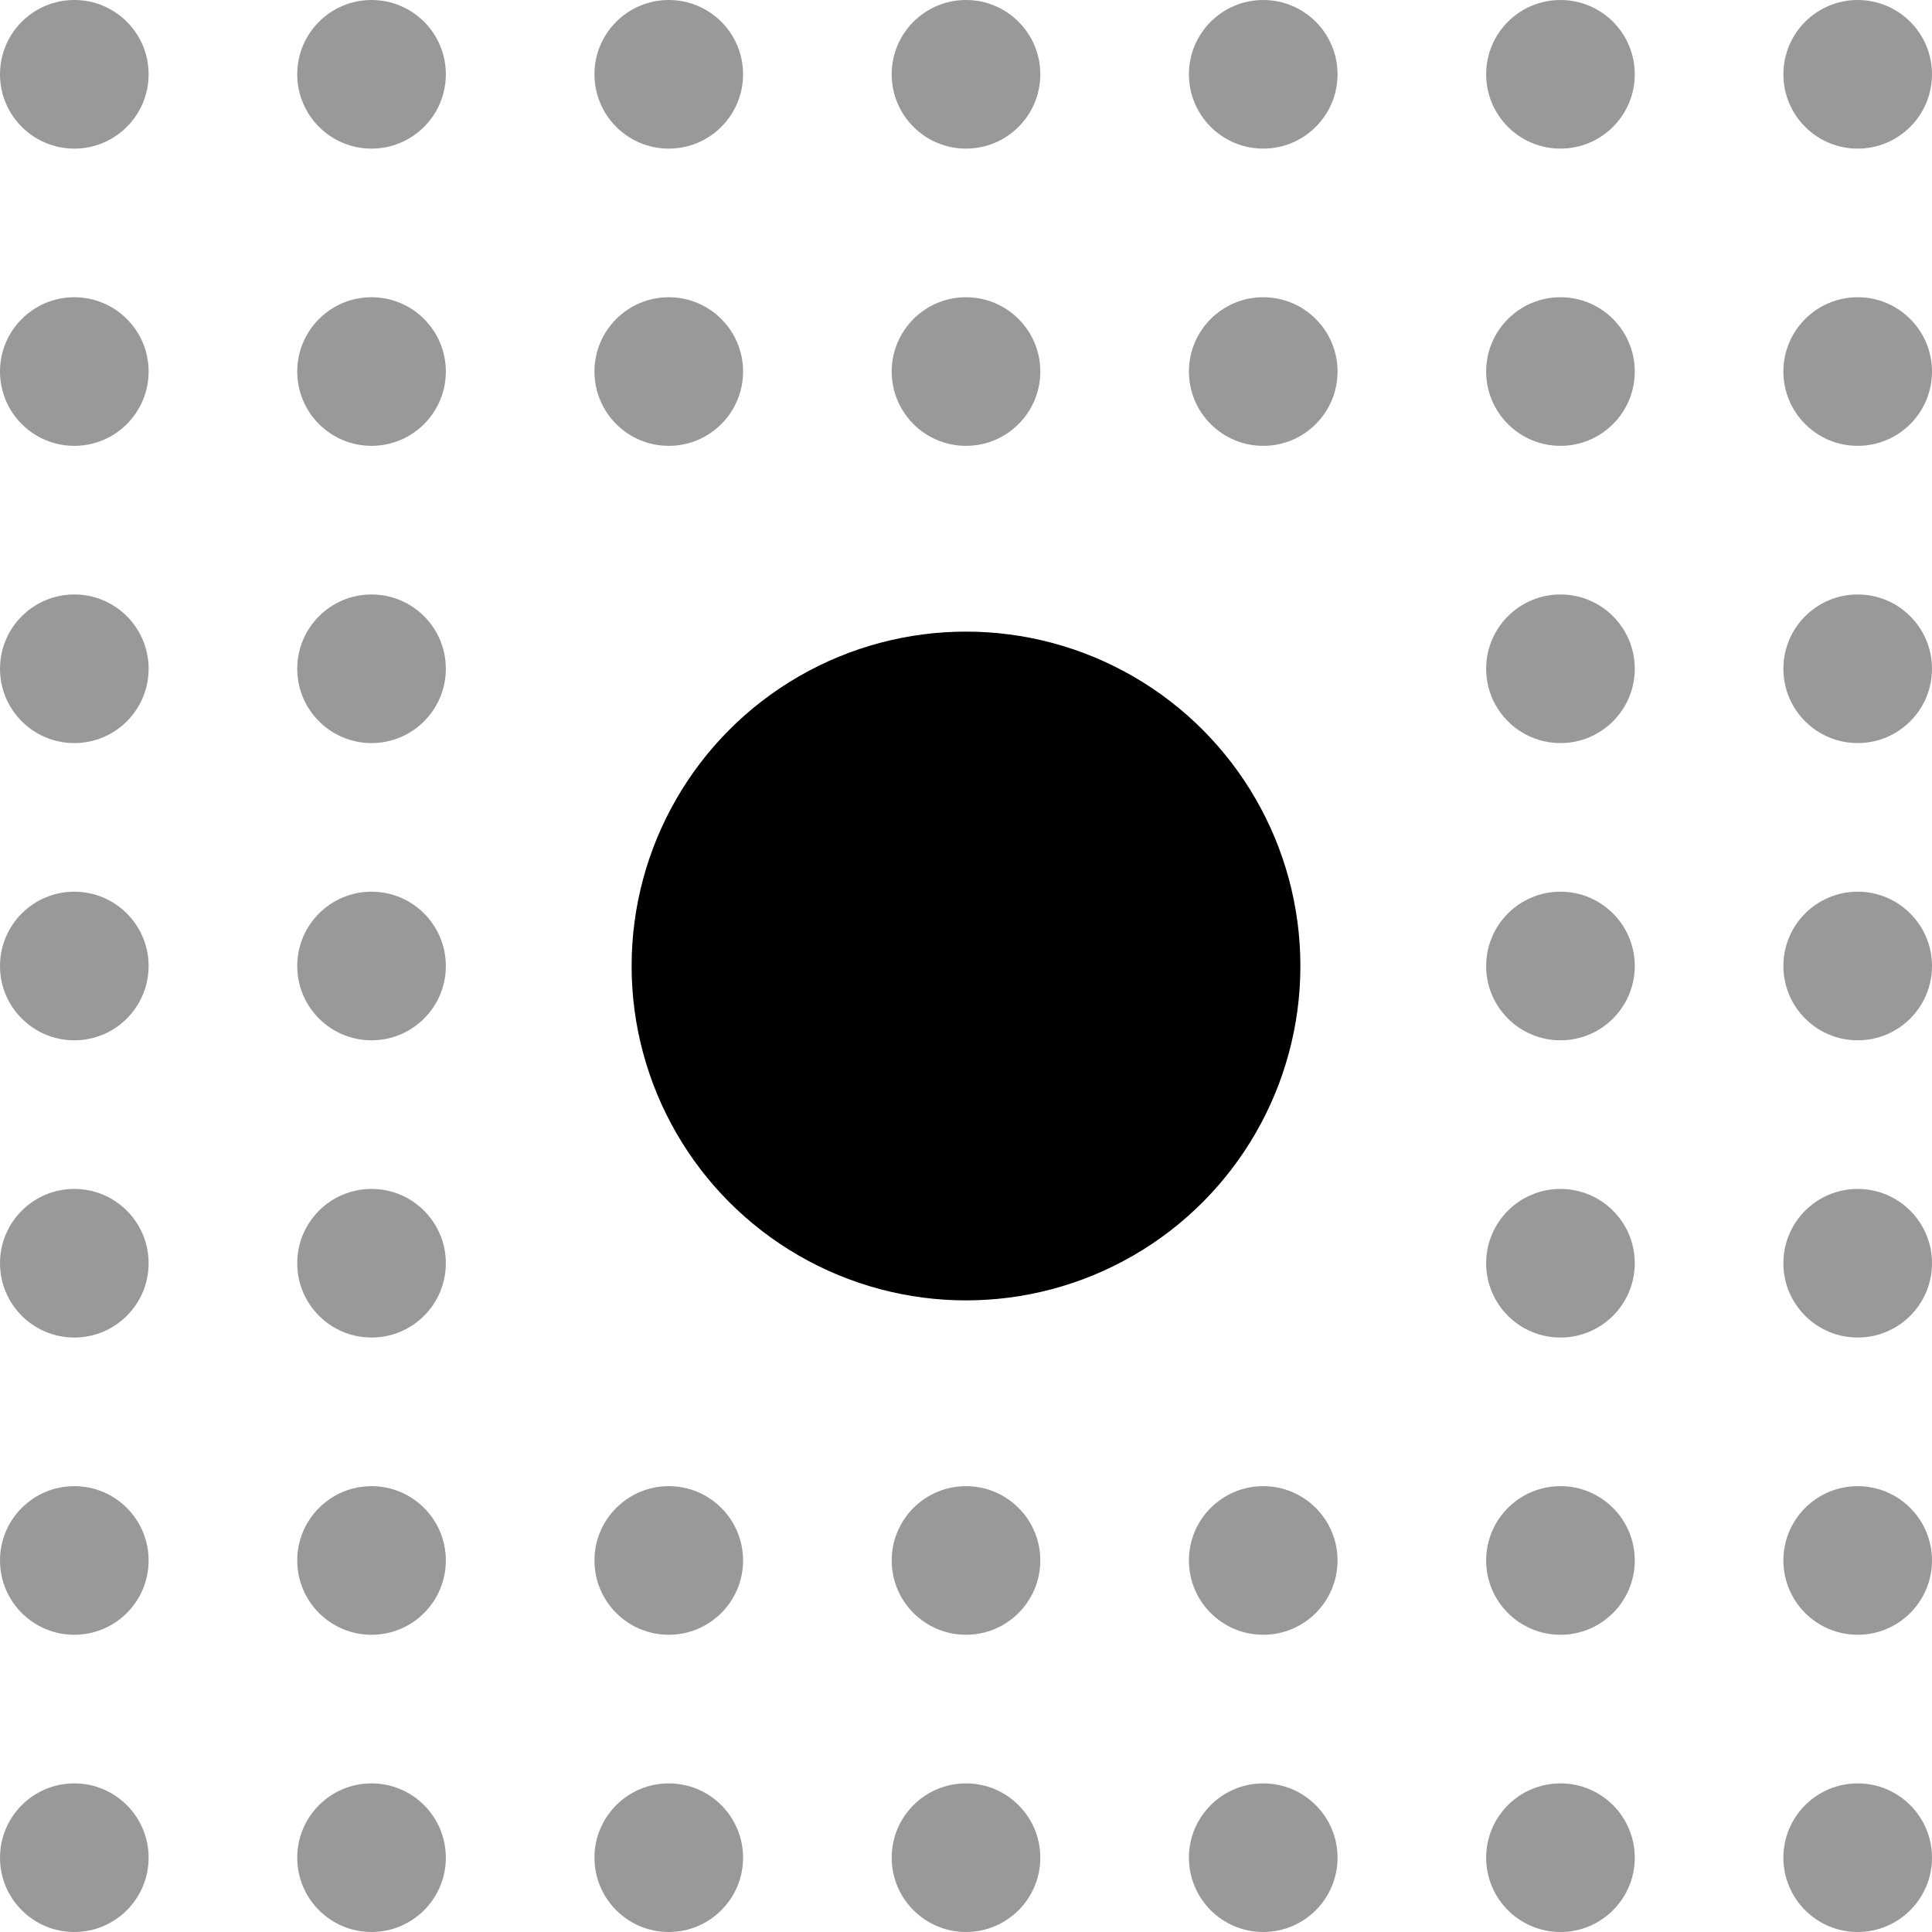<?xml version="1.0" encoding="UTF-8" standalone="no"?>
<!-- Created with Inkscape (http://www.inkscape.org/) -->

<svg
   xmlns:dc="http://purl.org/dc/elements/1.1/"
   xmlns:cc="http://creativecommons.org/ns#"
   xmlns:rdf="http://www.w3.org/1999/02/22-rdf-syntax-ns#"
   xmlns:svg="http://www.w3.org/2000/svg"
   xmlns="http://www.w3.org/2000/svg"
   xmlns:sodipodi="http://sodipodi.sourceforge.net/DTD/sodipodi-0.dtd"
   xmlns:inkscape="http://www.inkscape.org/namespaces/inkscape"
   width="26"
   height="26"
   id="svg2"
   version="1.1"
   inkscape:version="0.92.4 (5da689c313, 2019-01-14)"
   sodipodi:docname="Logo.svg">
  <defs
     id="defs4" />
  <sodipodi:namedview
     id="base"
     pagecolor="#ffffff"
     bordercolor="#666666"
     borderopacity="1.0"
     inkscape:pageopacity="0.0"
     inkscape:pageshadow="2"
     inkscape:zoom="1"
     inkscape:cx="-116.62021"
     inkscape:cy="-397.13312"
     inkscape:document-units="px"
     inkscape:current-layer="layer1"
     showgrid="false"
     inkscape:window-width="3747"
     inkscape:window-height="2125"
     inkscape:window-x="81"
     inkscape:window-y="0"
     inkscape:window-maximized="1" />
  <g
     inkscape:label="Main"
     inkscape:groupmode="layer"
     id="layer1">
    <circle
       r="1"
       cy="1"
       cx="1"
       id="circle2959"
       style="opacity:0.4;fill:#000000"
       inkscape:export-filename="Logo.png" />
    <circle
       style="opacity:0.4;fill:#000000"
       id="circle2961"
       cx="5"
       cy="1"
       r="1"
       inkscape:export-filename="Logo.png" />
    <circle
       r="1"
       cy="1"
       cx="9"
       id="circle2963"
       style="opacity:0.4;fill:#000000"
       inkscape:export-filename="Logo.png" />
    <circle
       style="opacity:0.4;fill:#000000"
       id="circle2965"
       cx="13"
       cy="1"
       r="1"
       inkscape:export-filename="Logo.png" />
    <circle
       r="1"
       cy="1"
       cx="17"
       id="circle2967"
       style="opacity:0.4;fill:#000000"
       inkscape:export-filename="Logo.png" />
    <circle
       style="opacity:0.4;fill:#000000"
       id="circle2969"
       cx="21"
       cy="1"
       r="1"
       inkscape:export-filename="Logo.png" />
    <circle
       r="1"
       cy="1"
       cx="25"
       id="circle2971"
       style="opacity:0.4;fill:#000000"
       inkscape:export-filename="Logo.png" />
    <circle
       style="opacity:0.4;fill:#000000"
       id="circle2973"
       cx="1"
       cy="5"
       r="1"
       inkscape:export-filename="Logo.png" />
    <circle
       r="1"
       cy="5"
       cx="5"
       id="circle2975"
       style="opacity:0.4;fill:#000000"
       inkscape:export-filename="Logo.png" />
    <circle
       style="opacity:0.4;fill:#000000"
       id="circle2977"
       cx="9"
       cy="5"
       r="1"
       inkscape:export-filename="Logo.png" />
    <circle
       r="1"
       cy="5"
       cx="13"
       id="circle2979"
       style="opacity:0.4;fill:#000000"
       inkscape:export-filename="Logo.png" />
    <circle
       style="opacity:0.4;fill:#000000"
       id="circle2981"
       cx="17"
       cy="5"
       r="1"
       inkscape:export-filename="Logo.png" />
    <circle
       r="1"
       cy="9"
       cx="1"
       id="circle2983"
       style="opacity:0.4;fill:#000000"
       inkscape:export-filename="Logo.png" />
    <circle
       style="opacity:0.4;fill:#000000"
       id="circle2985"
       cx="5"
       cy="9"
       r="1"
       inkscape:export-filename="Logo.png" />
    <circle
       r="1"
       cy="13"
       cx="1"
       id="circle2987"
       style="opacity:0.4;fill:#000000"
       inkscape:export-filename="Logo.png" />
    <circle
       r="1"
       cy="13"
       cx="21"
       id="circle2989"
       style="opacity:0.4;fill:#000000"
       inkscape:export-filename="Logo.png" />
    <circle
       style="opacity:0.4;fill:#000000"
       id="circle2991"
       cx="25"
       cy="13"
       r="1"
       inkscape:export-filename="Logo.png" />
    <circle
       style="opacity:0.4;fill:#000000"
       id="circle2993"
       cx="1"
       cy="17"
       r="1"
       inkscape:export-filename="Logo.png" />
    <circle
       style="opacity:0.4;fill:#000000"
       id="circle2995"
       cx="21"
       cy="17"
       r="1"
       inkscape:export-filename="Logo.png" />
    <circle
       r="1"
       cy="17"
       cx="25"
       id="circle2997"
       style="opacity:0.4;fill:#000000"
       inkscape:export-filename="Logo.png" />
    <circle
       r="1"
       cy="21"
       cx="1"
       id="circle2999"
       style="opacity:0.4;fill:#000000"
       inkscape:export-filename="Logo.png" />
    <circle
       style="opacity:0.4;fill:#000000"
       id="circle3001"
       cx="17"
       cy="21"
       r="1"
       inkscape:export-filename="Logo.png" />
    <circle
       r="1"
       cy="21"
       cx="21"
       id="circle3003"
       style="opacity:0.4;fill:#000000"
       inkscape:export-filename="Logo.png" />
    <circle
       style="opacity:0.4;fill:#000000"
       id="circle3005"
       cx="25"
       cy="21"
       r="1"
       inkscape:export-filename="Logo.png" />
    <circle
       r="1"
       cy="25"
       cx="1"
       id="circle3007"
       style="opacity:0.4;fill:#000000"
       inkscape:export-filename="Logo.png" />
    <circle
       style="opacity:0.4;fill:#000000"
       id="circle3009"
       cx="5"
       cy="25"
       r="1"
       inkscape:export-filename="Logo.png" />
    <circle
       r="1"
       cy="25"
       cx="9"
       id="circle3011"
       style="opacity:0.4;fill:#000000"
       inkscape:export-filename="Logo.png" />
    <circle
       style="opacity:0.4;fill:#000000"
       id="circle3013"
       cx="13"
       cy="25"
       r="1"
       inkscape:export-filename="Logo.png" />
    <circle
       r="1"
       cy="25"
       cx="17"
       id="circle3015"
       style="opacity:0.4;fill:#000000"
       inkscape:export-filename="Logo.png" />
    <circle
       style="opacity:0.4;fill:#000000"
       id="circle3017"
       cx="21"
       cy="25"
       r="1"
       inkscape:export-filename="Logo.png" />
    <circle
       r="1"
       cy="25"
       cx="25"
       id="circle3019"
       style="opacity:0.4;fill:#000000"
       inkscape:export-filename="Logo.png" />
    <circle
       style="opacity:0.4;fill:#000000"
       id="circle3023"
       cx="21"
       cy="5"
       r="1"
       inkscape:export-filename="Logo.png" />
    <circle
       r="1"
       cy="5"
       cx="25"
       id="circle3025"
       style="opacity:0.4;fill:#000000"
       inkscape:export-filename="Logo.png" />
    <circle
       r="1"
       cy="9"
       cx="21"
       id="circle3027"
       style="opacity:0.4;fill:#000000"
       inkscape:export-filename="Logo.png" />
    <circle
       style="opacity:0.4;fill:#000000"
       id="circle3029"
       cx="25"
       cy="9"
       r="1"
       inkscape:export-filename="Logo.png" />
    <circle
       r="1"
       cy="13"
       cx="5"
       id="circle3031"
       style="opacity:0.4;fill:#000000"
       inkscape:export-filename="Logo.png" />
    <circle
       style="opacity:0.4;fill:#000000"
       id="circle3033"
       cx="5"
       cy="17"
       r="1"
       inkscape:export-filename="Logo.png" />
    <circle
       r="1"
       cy="21"
       cx="5"
       id="circle3035"
       style="opacity:0.4;fill:#000000"
       inkscape:export-filename="Logo.png" />
    <circle
       style="opacity:0.4;fill:#000000"
       id="circle3037"
       cx="9"
       cy="21"
       r="1"
       inkscape:export-filename="Logo.png" />
    <circle
       r="1"
       cy="21"
       cx="13"
       id="circle3039"
       style="opacity:0.4;fill:#000000"
       inkscape:export-filename="Logo.png" />
    <circle
       style="fill:#000000"
       id="circle3021"
       cx="13"
       cy="13"
       r="4.5"
       inkscape:export-filename="Logo.png" />
  </g>
</svg>
